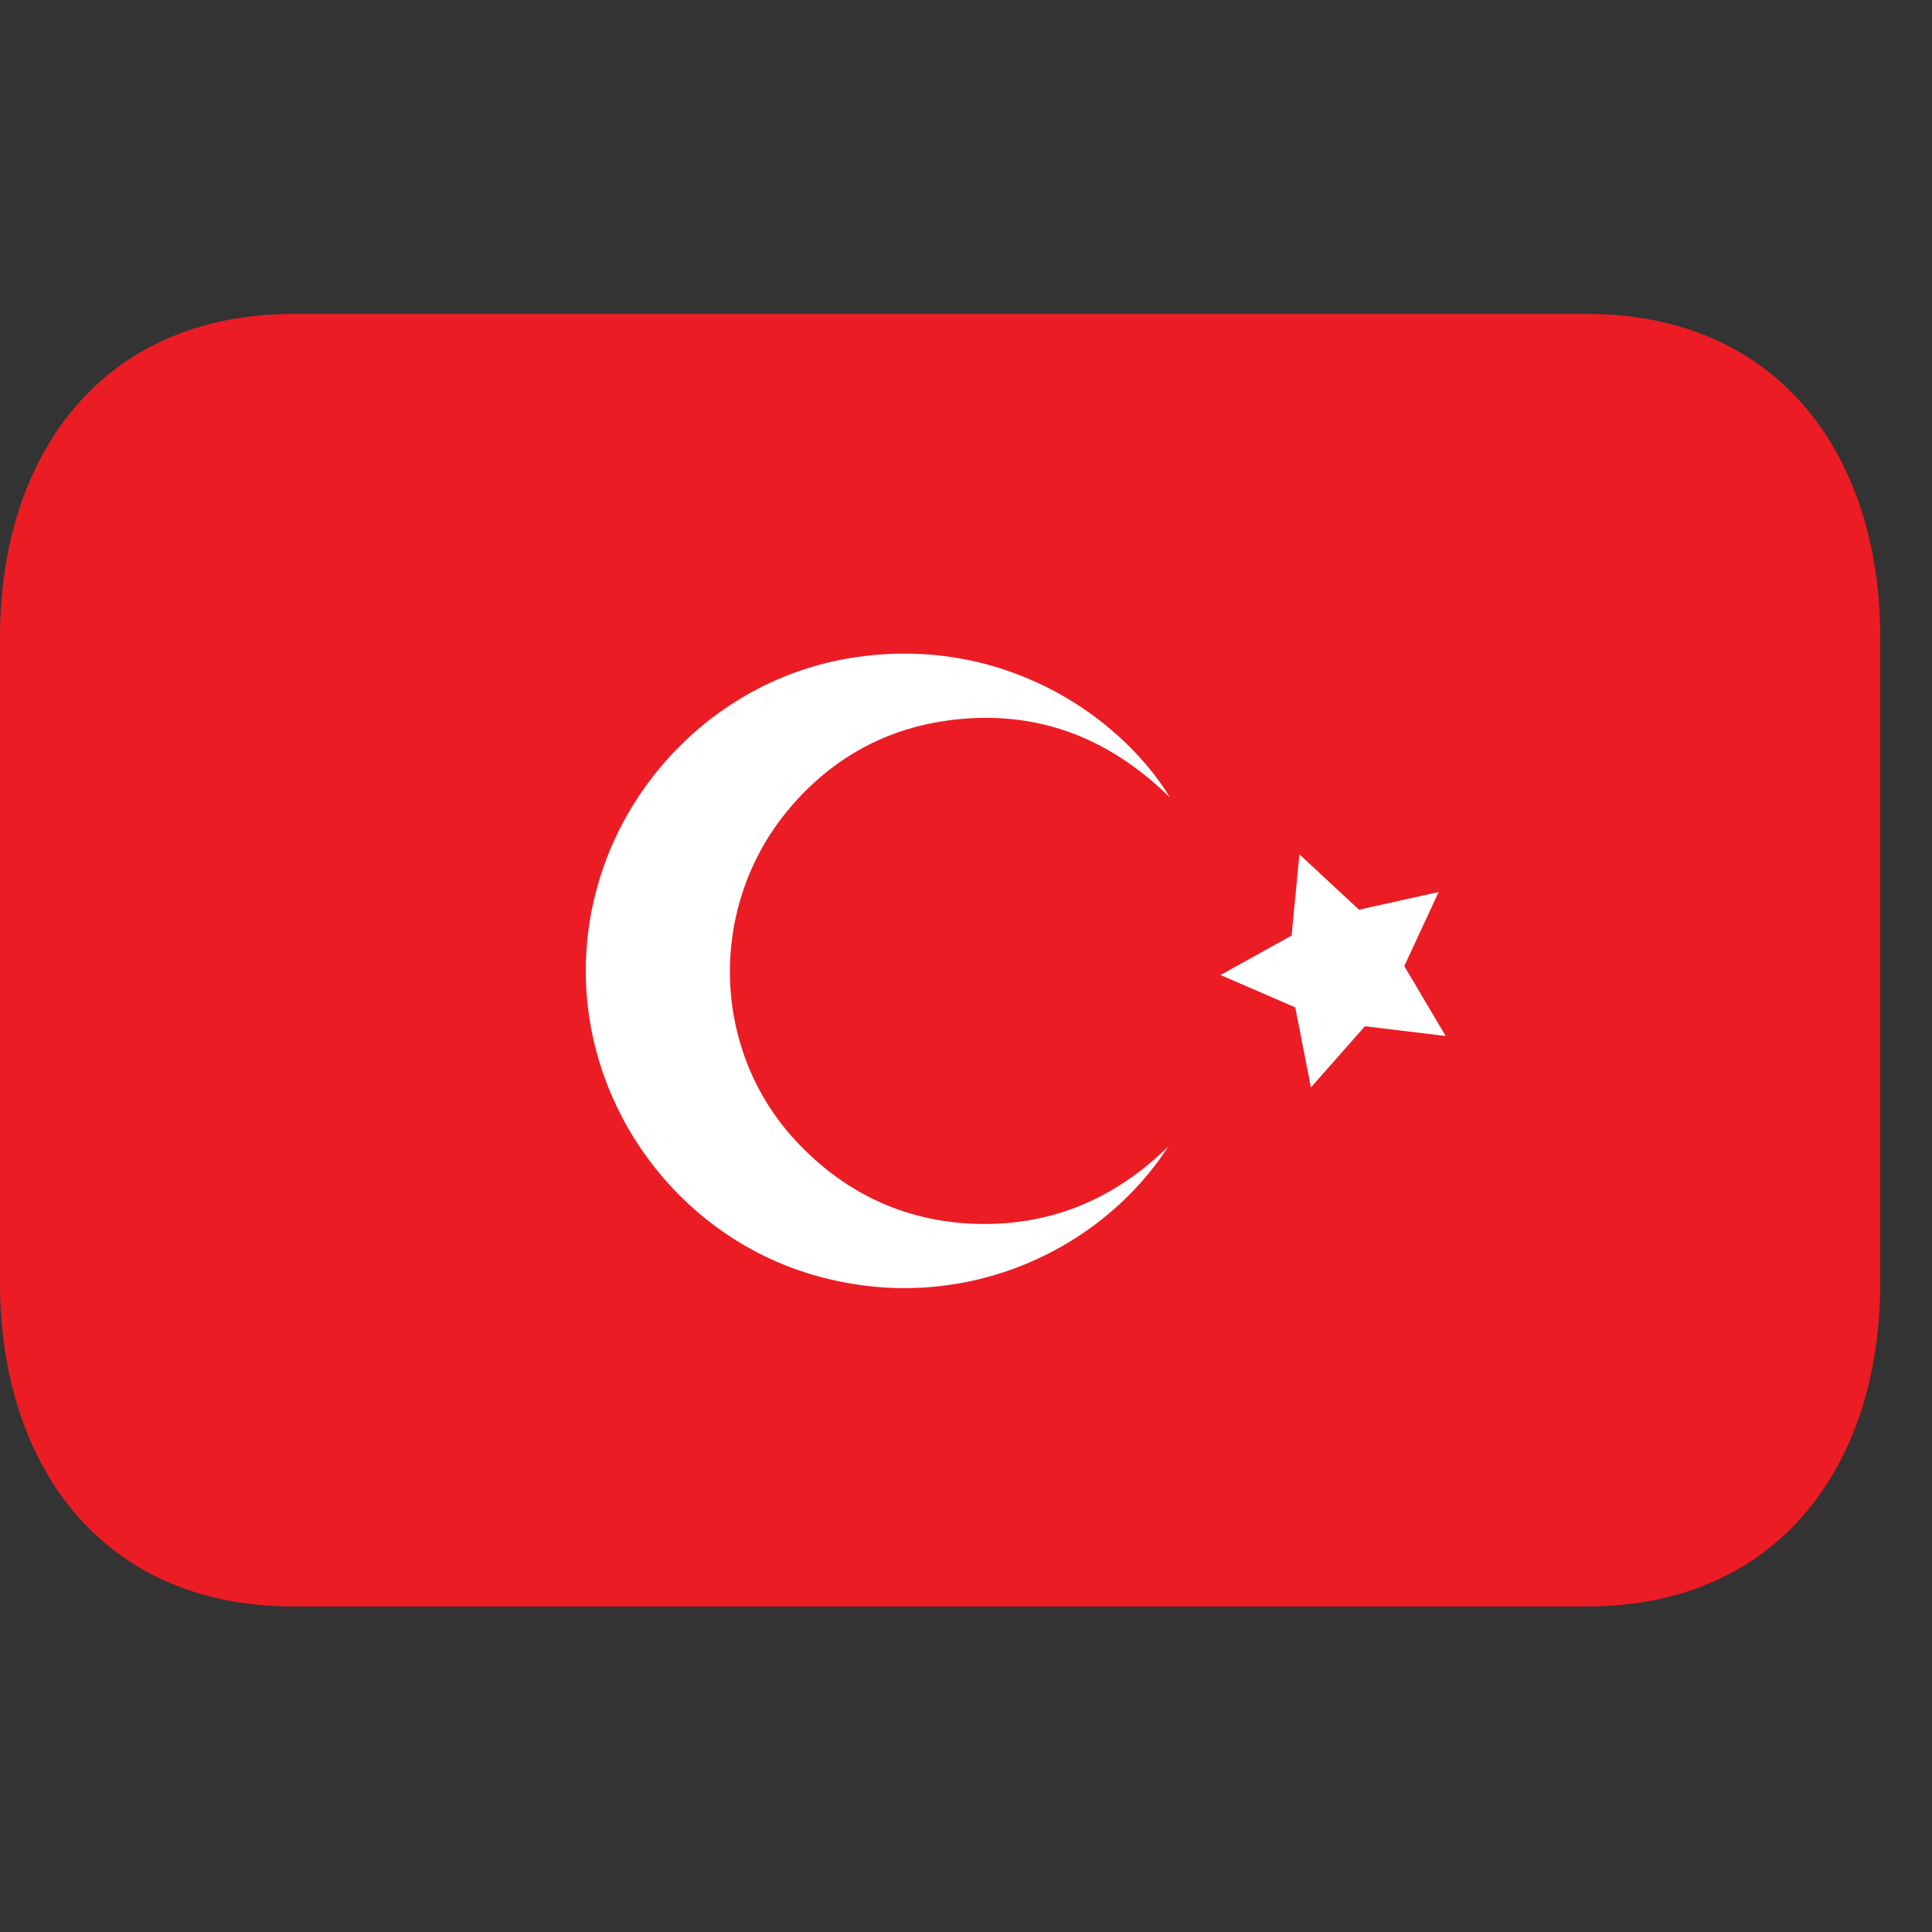<svg width="21" height="21" viewBox="0 0 21 21" fill="none" xmlns="http://www.w3.org/2000/svg">
<rect x="0" y="0" width="21" height="21" fill="#333333" stroke="none"/>
<g clip-path="url(#clip0_123_428)">
<path d="M20.437 13.949C20.437 15.889 19.36 17.462 17.244 17.462H3.193C1.077 17.462 0 15.889 0 13.949V6.924C0 4.984 1.077 3.412 3.193 3.412H17.244C19.36 3.412 20.437 4.984 20.437 6.924V13.949Z" fill="#EC1C24"/>
<path fill-rule="evenodd" clip-rule="evenodd" d="M12.703 12.455C11.968 13.601 10.437 14.325 8.836 13.857C7.324 13.414 6.286 11.95 6.372 10.371C6.456 8.784 7.648 7.435 9.196 7.161C10.837 6.87 12.155 7.75 12.719 8.67C12.051 8.015 11.276 7.719 10.368 7.823C9.656 7.905 9.062 8.226 8.596 8.769C7.685 9.83 7.718 11.421 8.67 12.422C9.215 12.996 9.887 13.297 10.679 13.304C11.47 13.31 12.142 13.01 12.705 12.456" fill="white"/>
<path d="M14.124 9.286L14.772 9.888L15.637 9.696L15.264 10.501L15.714 11.261L14.836 11.155L14.249 11.82L14.079 10.95L13.266 10.598L14.039 10.169L14.124 9.286Z" fill="white"/>
</g>
<defs>
<clipPath id="clip0_123_428">
<rect width="20.437" height="20.437" fill="white" transform="translate(0 0.218)"/>
</clipPath>
</defs>
</svg>
